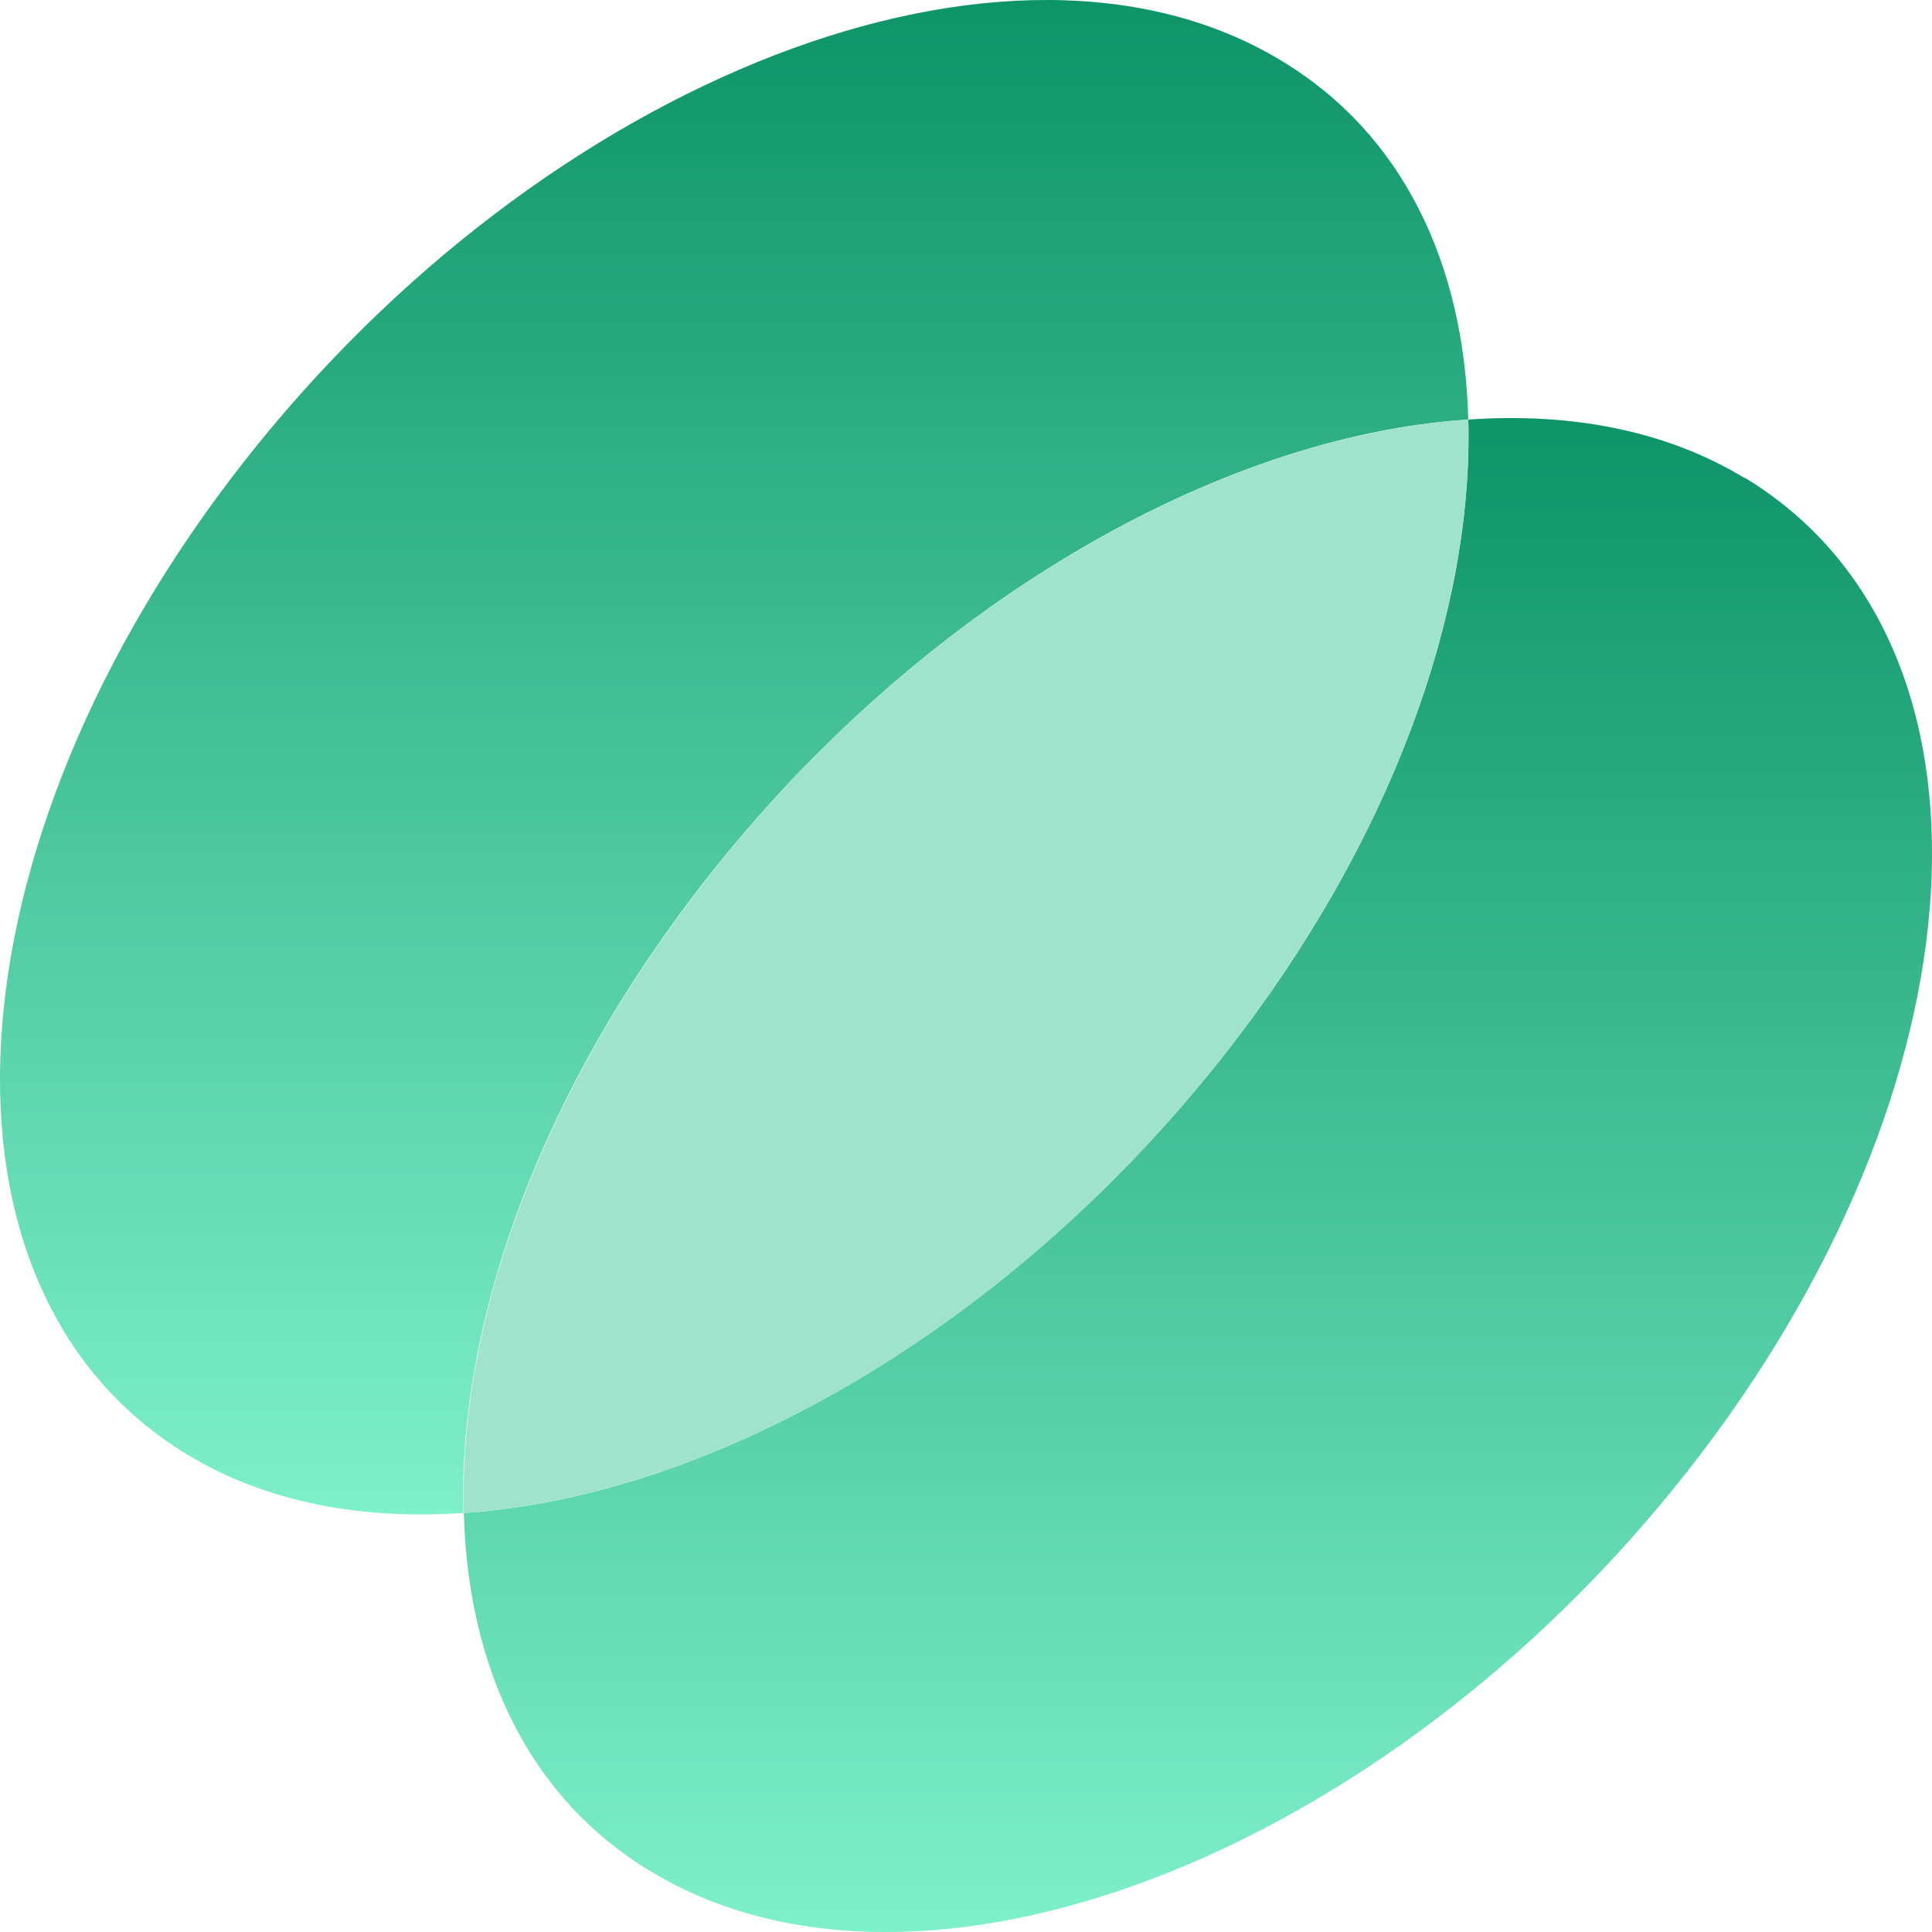 <svg width="24" height="24" viewBox="0 0 24 24" fill="none" xmlns="http://www.w3.org/2000/svg">
<path d="M18.239 5.206C18.189 3.274 17.426 1.663 15.919 0.755C12.558 -1.283 6.789 0.948 3.037 5.727C-0.714 10.505 -1.036 16.031 2.325 18.068C3.302 18.661 4.481 18.882 5.755 18.794C5.692 16.413 6.707 13.55 8.782 10.909C11.449 7.515 15.125 5.417 18.233 5.212L18.239 5.206Z" fill="url(#paint0_linear_997_6229)"/>
<path d="M21.67 5.937C20.693 5.345 19.514 5.124 18.24 5.212C18.303 7.593 17.288 10.456 15.213 13.097C12.546 16.491 8.87 18.589 5.762 18.794C5.812 20.726 6.575 22.338 8.082 23.246C11.443 25.283 17.212 23.052 20.964 18.274C24.715 13.495 25.037 7.97 21.67 5.932V5.937Z" fill="url(#paint1_linear_997_6229)"/>
<path fill-rule="evenodd" clip-rule="evenodd" d="M15.212 13.096C17.287 10.455 18.302 7.593 18.239 5.212C15.124 5.422 11.448 7.515 8.787 10.909C6.713 13.55 5.698 16.413 5.761 18.794C8.875 18.583 12.551 16.491 15.212 13.096Z" fill="#9FE3CD"/>
<defs>
<linearGradient id="paint0_linear_997_6229" x1="9.12" y1="0" x2="9.12" y2="18.812" gradientUnits="userSpaceOnUse">
<stop stop-color="#0D9467"/>
<stop offset="1" stop-color="#7EF0CA"/>
</linearGradient>
<linearGradient id="paint1_linear_997_6229" x1="14.881" y1="5.193" x2="14.881" y2="24" gradientUnits="userSpaceOnUse">
<stop stop-color="#0D9467"/>
<stop offset="1" stop-color="#7EF0CA"/>
</linearGradient>
</defs>
</svg>
